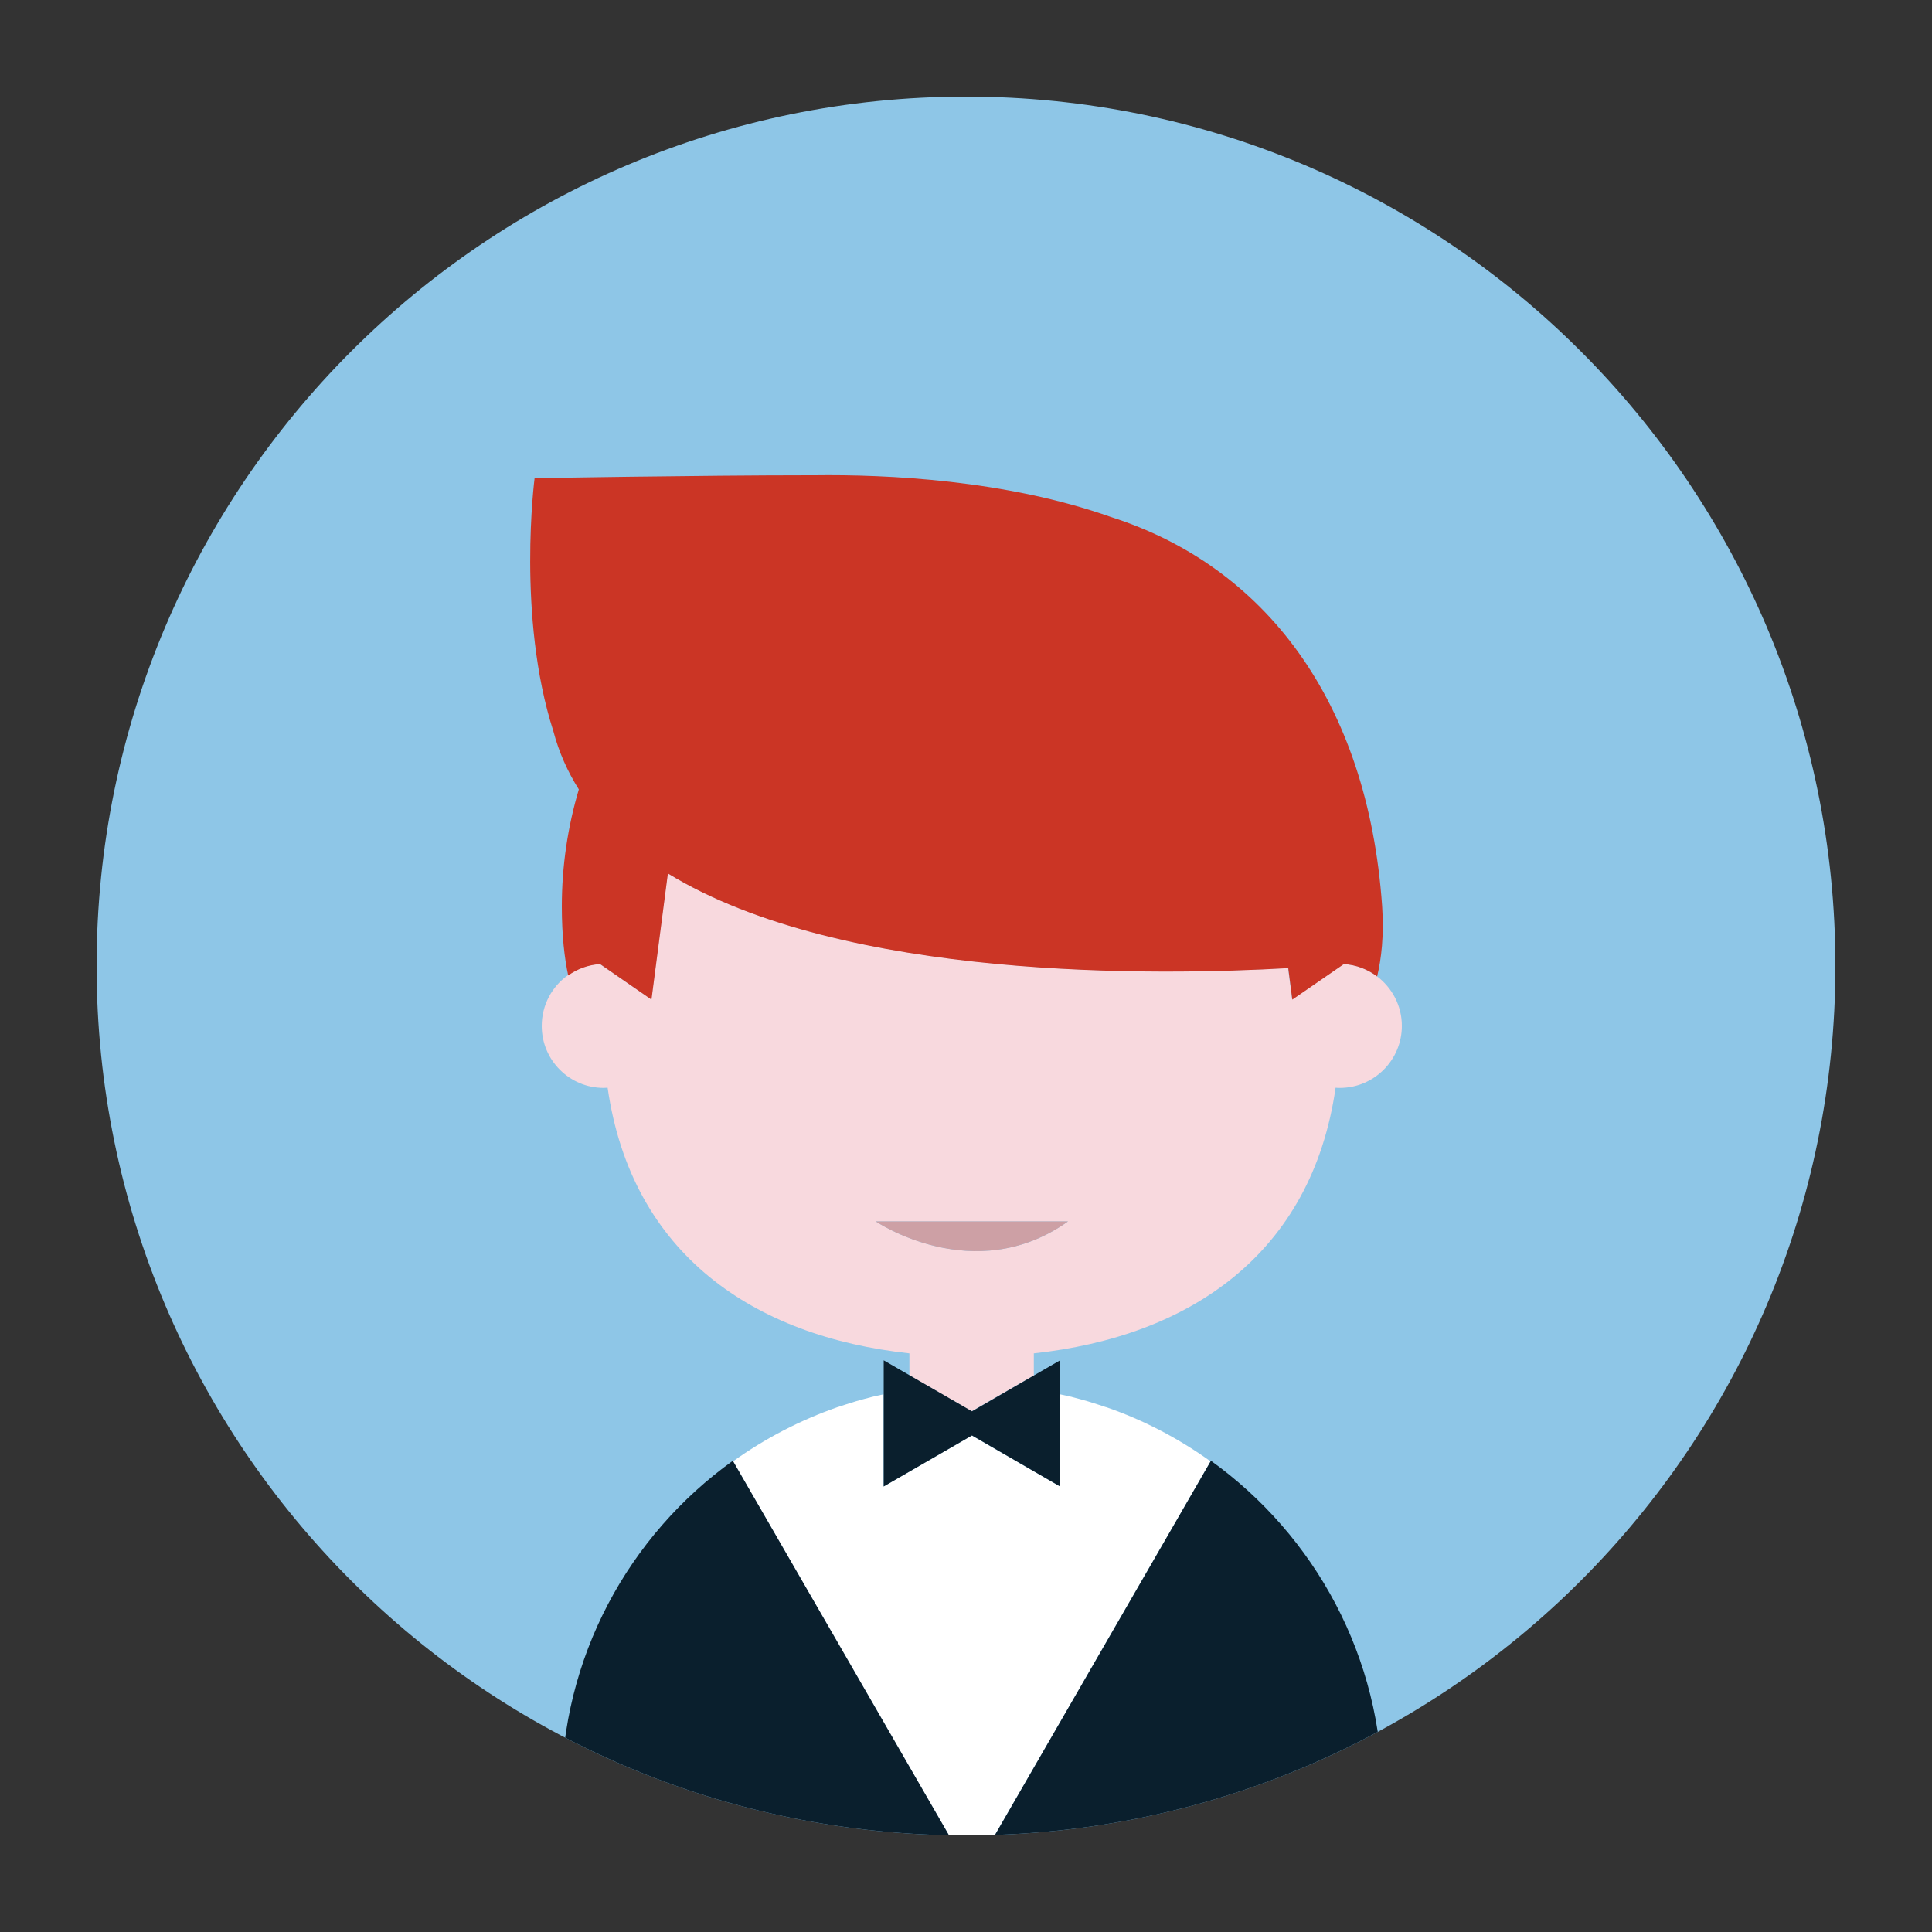<?xml version="1.0" encoding="utf-8"?>
<!-- Generator: Adobe Illustrator 26.1.0, SVG Export Plug-In . SVG Version: 6.00 Build 0)  -->
<svg version="1.1" id="Layer_1" xmlns="http://www.w3.org/2000/svg" xmlns:xlink="http://www.w3.org/1999/xlink" x="0px" y="0px"
	 viewBox="0 0 100 100" style="enable-background:new 0 0 100 100;" xml:space="preserve">
<rect x="0" y="0" width="100" height="100" fill="#333333" stroke="none"/>
<style type="text/css">
	.st0{clip-path:url(#SVGID_00000116936297718209046350000013229422136781753777_);}
	.st1{fill:#F8D9DE;}
	.st2{fill:#CDA0A5;}
	.st3{fill:none;stroke:#FFFFFF;stroke-width:0;stroke-linecap:round;stroke-linejoin:round;}
	.st4{fill:#FFFFFF;}
	.st5{fill:#CB3525;}
	.st6{fill:#0A1F2D;}
	.st7{fill:none;stroke:#0A1F2D;stroke-width:0;stroke-linecap:round;stroke-linejoin:round;}
</style>
<g>
	<defs>
		<path id="SVGID_1_" d="M95,50c0,24.85-20.15,45-45,45C25.15,95,5,74.85,5,50C5,25.15,25.15,5,50,5C74.85,5,95,25.15,95,50z"/>
	</defs>
	<use xlink:href="#SVGID_1_"  style="overflow:visible;fill:#8EC6E7;"/>
	<clipPath id="SVGID_00000121978934227725344700000007341391057951954874_">
		<use xlink:href="#SVGID_1_"  style="overflow:visible;"/>
	</clipPath>
	<g style="clip-path:url(#SVGID_00000121978934227725344700000007341391057951954874_);">
		<path class="st1" d="M62.67,75.64c-1.65-1.18-3.47-2.14-5.42-2.81C59.2,73.51,61.02,74.46,62.67,75.64L62.67,75.64z"/>
		<path class="st1" d="M43.37,72.83c-1.95,0.68-3.77,1.63-5.42,2.81h0C39.59,74.46,41.41,73.51,43.37,72.83z"/>
		<path class="st1" d="M55.42,72.29c-0.18-0.04-0.36-0.08-0.54-0.12l0,0C55.06,72.21,55.24,72.25,55.42,72.29z"/>
		<path class="st1" d="M45.74,72.17c-0.18,0.04-0.36,0.08-0.54,0.12C45.37,72.25,45.55,72.21,45.74,72.17L45.74,72.17z"/>
		<path class="st1" d="M55.5,72.31c0.28,0.07,0.56,0.15,0.84,0.23C56.06,72.46,55.78,72.38,55.5,72.31z"/>
		<path class="st1" d="M69.13,56.3c0.07,0.01,0.14,0.01,0.22,0.01c1.77,0,3.21-1.44,3.21-3.21c0-1.05-0.51-1.98-1.29-2.57
			c-0.48-0.36-1.07-0.59-1.72-0.64l-2.67,1.84l-0.21-1.63c-6.62,0.38-23.01,0.67-32.11-4.9l-0.85,6.53l-2.67-1.84
			c-0.61,0.04-1.18,0.25-1.65,0.59c-0.82,0.58-1.35,1.54-1.35,2.62c0,1.78,1.44,3.21,3.21,3.21c0.07,0,0.14-0.01,0.2-0.01
			c1.24,8.62,7.57,12.88,15.62,13.75v1.14l3.22,1.86l3.22-1.86v-1.14C61.57,69.18,67.89,64.92,69.13,56.3z M45.33,63.22h9.95
			C50.43,66.68,45.33,63.22,45.33,63.22z"/>
		<path class="st1" d="M44.27,72.54c0.28-0.08,0.56-0.16,0.84-0.23C44.83,72.38,44.55,72.46,44.27,72.54z"/>
		<path class="st1" d="M43.37,72.83c0.29-0.1,0.58-0.19,0.87-0.28C43.95,72.64,43.66,72.73,43.37,72.83z"/>
		<path class="st1" d="M56.37,72.55c0.29,0.09,0.58,0.18,0.87,0.28C56.95,72.73,56.66,72.64,56.37,72.55z"/>
		<path class="st2" d="M45.33,63.22c0,0,5.09,3.46,9.95,0H45.33z"/>
		<path class="st3" d="M71.53,95.53c0,0,0,0.21,0,0.19"/>
		<path class="st3" d="M29.08,95.84c0,0,0-0.08,0-0.3"/>
		<path class="st4" d="M54.87,76.94l-4.57-2.64l-4.57,2.64v-4.77c-0.18,0.04-0.36,0.08-0.54,0.12c-0.03,0.01-0.05,0.02-0.08,0.02
			c-0.28,0.07-0.56,0.15-0.84,0.23c-0.01,0-0.02,0.01-0.03,0.01c-0.29,0.09-0.58,0.18-0.87,0.28c0,0,0,0-0.01,0
			c-1.95,0.68-3.77,1.63-5.42,2.81l11.48,19.89H29.08c0,0,0,0,0,0h42.46c0,0,0,0,0,0H51.18l11.48-19.89
			c-1.65-1.18-3.47-2.14-5.42-2.81c0,0,0,0-0.01,0c-0.29-0.1-0.58-0.19-0.87-0.28c-0.01,0-0.02-0.01-0.03-0.01
			c-0.28-0.08-0.56-0.16-0.84-0.23c-0.03-0.01-0.05-0.02-0.08-0.02c-0.18-0.04-0.36-0.08-0.54-0.12V76.94z"/>
		<path class="st5" d="M33.72,51.74l0.85-6.53c9.09,5.57,25.49,5.28,32.11,4.9l0.21,1.63l2.67-1.84c0.64,0.04,1.23,0.27,1.72,0.64
			c0.22-0.91,0.36-2.12,0.26-3.62c-0.74-10.7-6.13-17.64-14.04-20.16c-5.43-1.92-11.6-2.21-15.37-2.16c-0.06,0-0.12,0-0.19,0
			c-5.72,0-14.27,0.15-14.27,0.15s-0.93,7.18,0.97,13.09c0,0,0,0,0,0c0.29,1.1,0.74,2.1,1.32,3.02c-0.57,1.92-0.88,3.95-0.88,6.06
			c0,1.52,0.14,2.69,0.33,3.57c0.47-0.34,1.04-0.55,1.65-0.59L33.72,51.74z"/>
		<polygon class="st6" points="47.09,71.19 45.74,70.41 45.74,72.17 45.74,72.17 45.74,76.94 50.31,74.3 54.87,76.94 54.87,72.17 
			54.87,72.17 54.87,70.41 53.52,71.19 50.31,73.05 		"/>
		<path class="st7" d="M29.04,95.53c0,0.22,0,0.3,0,0.31"/>
		<path class="st7" d="M71.57,95.73c0,0.01,0-0.19,0-0.19"/>
		<path class="st6" d="M37.95,75.64L37.95,75.64l-0.02-0.03c-5.38,3.86-8.88,10.16-8.88,17.28c0,1.5,0,2.27,0,2.64h0.03h20.35
			L37.95,75.64z"/>
		<path class="st6" d="M51.18,95.53h20.35h0.03c0-0.3,0-1.03,0-2.64c0-7.12-3.51-13.42-8.88-17.28l-0.02,0.03l0,0L51.18,95.53z"/>
	</g>
</g>
</svg>

